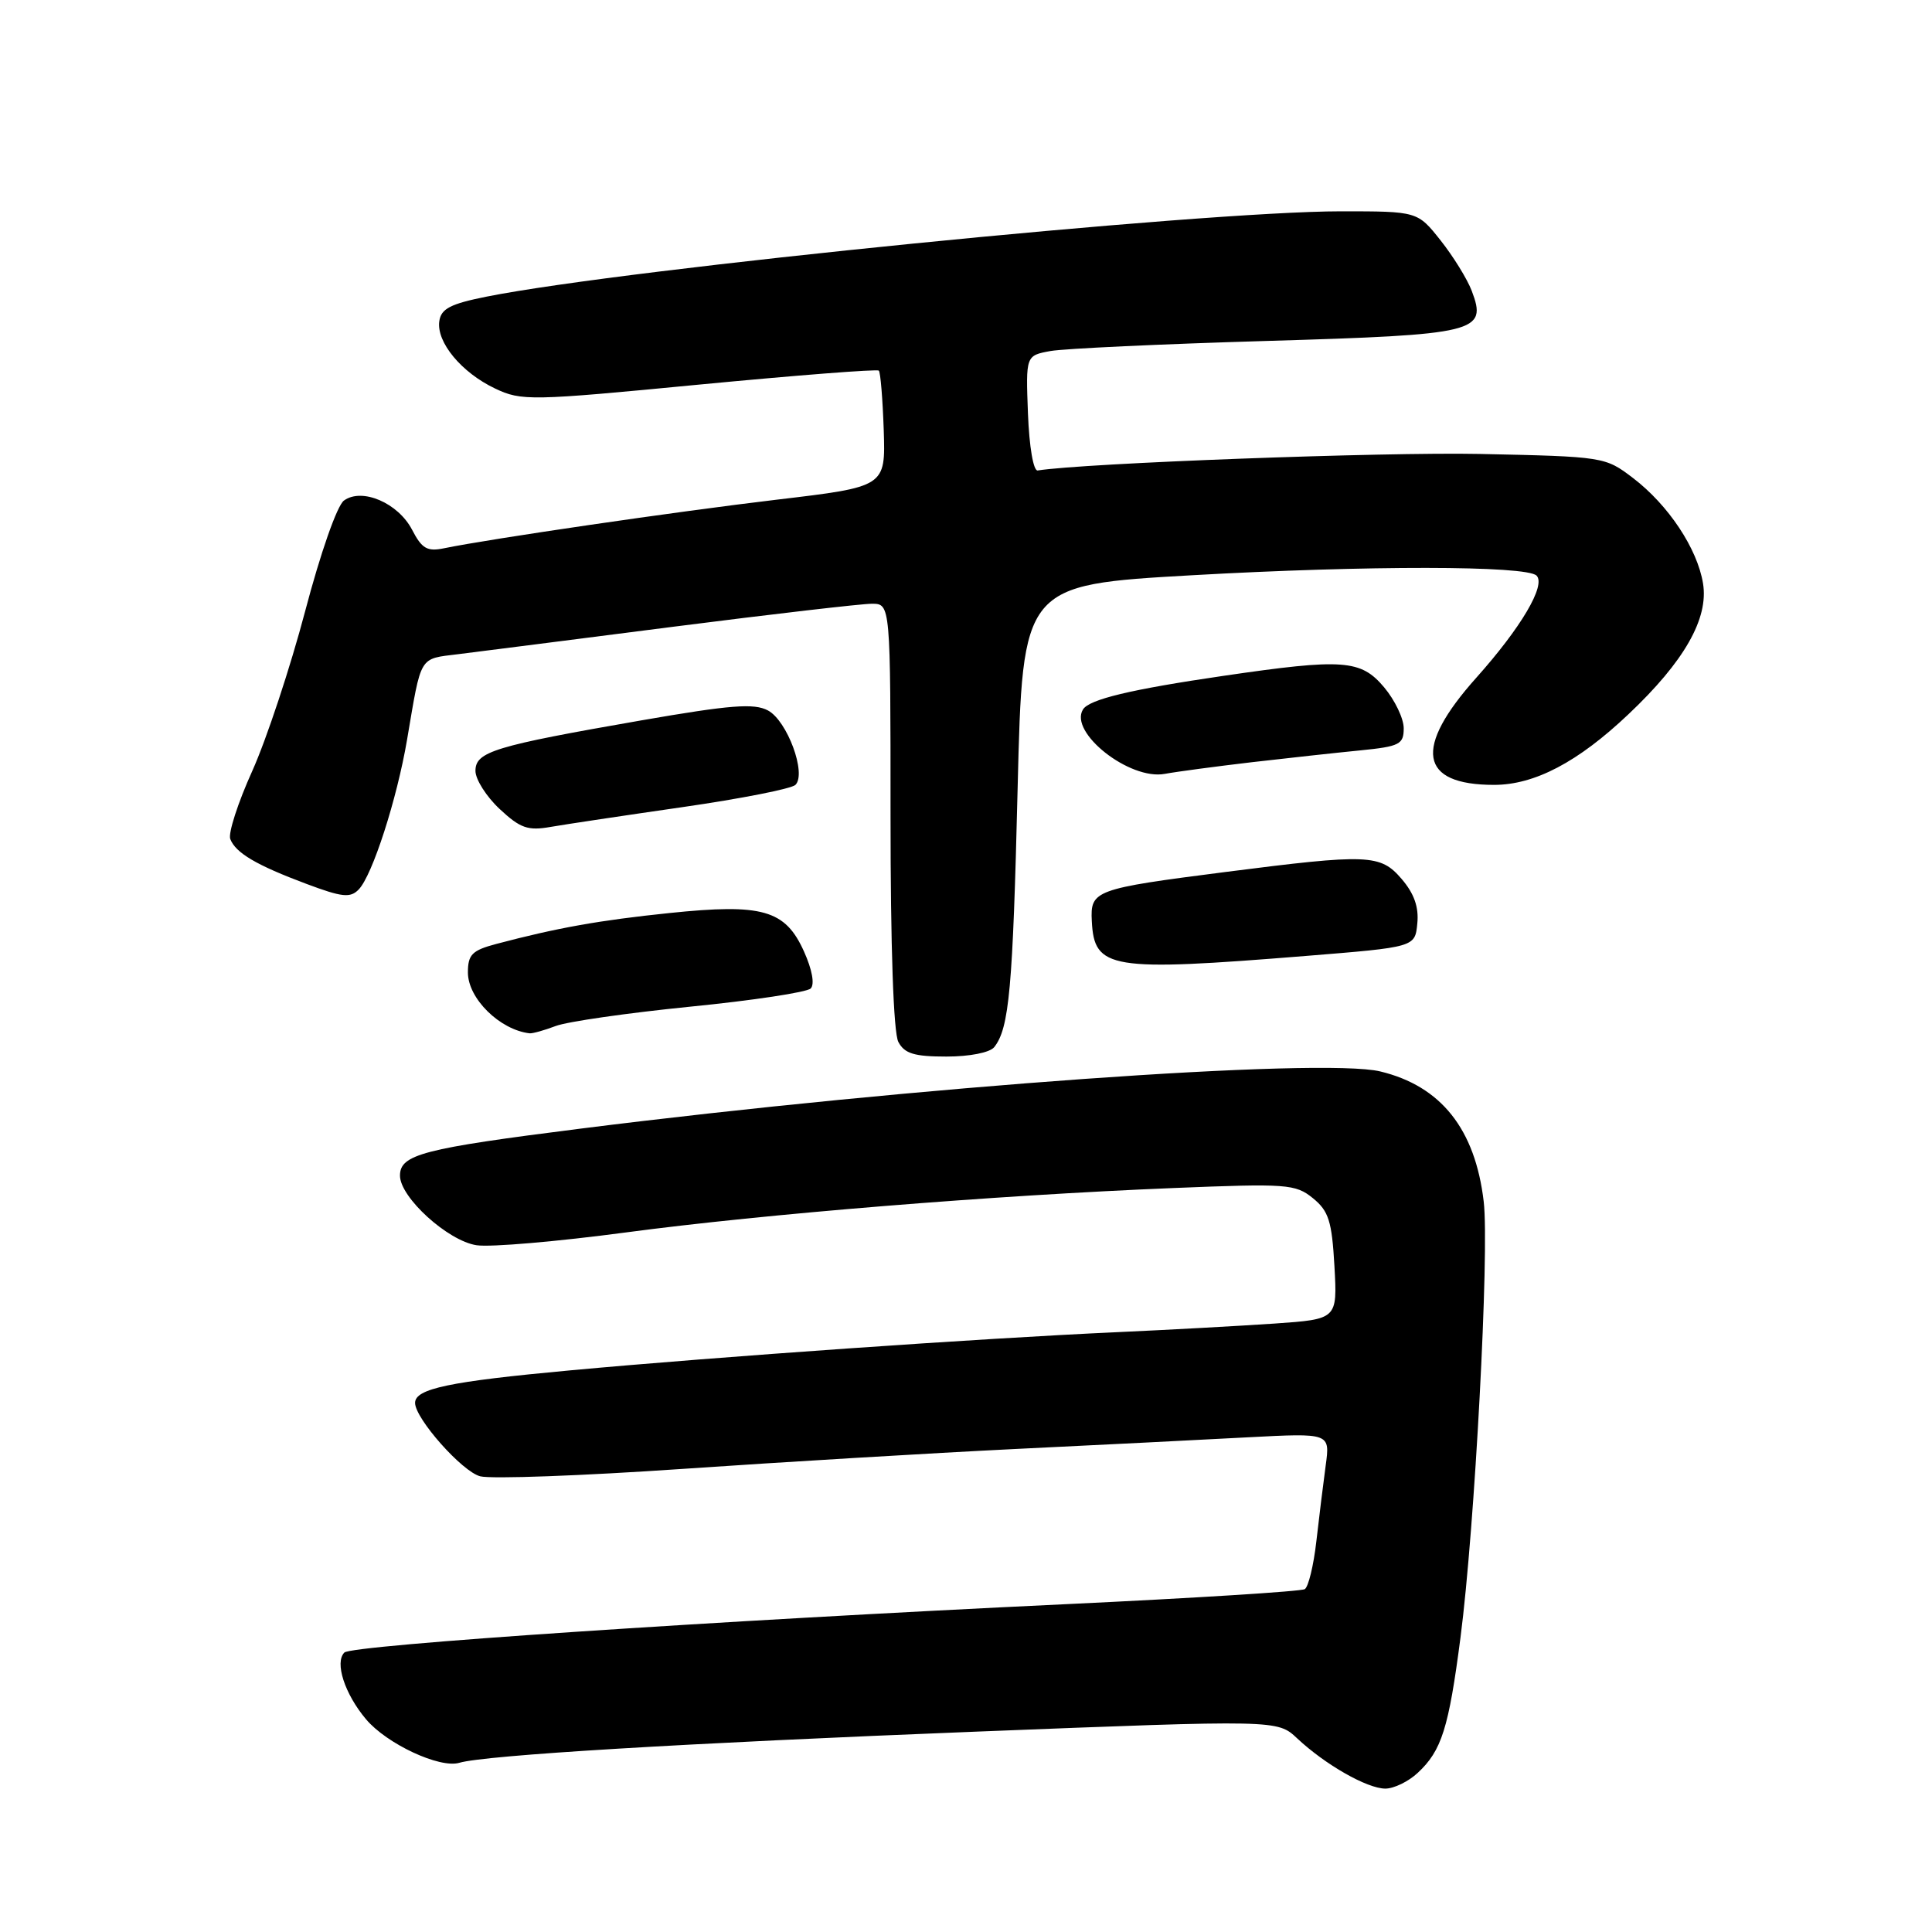 <?xml version="1.0" encoding="UTF-8" standalone="no"?>
<!DOCTYPE svg PUBLIC "-//W3C//DTD SVG 1.1//EN" "http://www.w3.org/Graphics/SVG/1.1/DTD/svg11.dtd" >
<svg xmlns="http://www.w3.org/2000/svg" xmlns:xlink="http://www.w3.org/1999/xlink" version="1.1" viewBox="0 0 256 256">
 <g >
 <path fill="currentColor"
d=" M 187.87 234.90 C 191.02 231.97 191.96 229.01 193.52 217.00 C 195.41 202.51 197.37 165.77 196.60 159.22 C 195.47 149.60 190.94 143.91 182.89 141.97 C 175.13 140.11 121.17 143.97 77.00 149.54 C 56.00 152.19 53.00 152.97 53.00 155.78 C 53.00 158.66 59.35 164.43 63.15 165.00 C 64.99 165.28 73.87 164.51 82.89 163.31 C 101.34 160.85 131.62 158.39 155.50 157.42 C 170.53 156.81 171.65 156.89 173.96 158.76 C 176.06 160.47 176.48 161.79 176.82 167.78 C 177.21 174.80 177.21 174.80 168.86 175.38 C 164.26 175.69 154.88 176.21 148.00 176.52 C 129.92 177.34 95.15 179.77 75.55 181.58 C 59.51 183.06 55.00 184.01 55.00 185.89 C 55.00 187.97 61.26 195.03 63.64 195.62 C 65.09 195.99 77.14 195.55 90.39 194.64 C 103.65 193.73 123.50 192.54 134.50 192.00 C 145.50 191.47 159.39 190.77 165.37 190.45 C 176.25 189.88 176.25 189.88 175.66 194.19 C 175.34 196.56 174.78 201.09 174.42 204.26 C 174.06 207.43 173.37 210.27 172.89 210.57 C 172.41 210.87 158.17 211.76 141.26 212.56 C 94.53 214.77 46.62 217.98 45.63 218.97 C 44.32 220.28 45.67 224.45 48.50 227.81 C 51.24 231.07 58.26 234.35 60.86 233.58 C 64.26 232.57 90.82 230.97 129.38 229.45 C 169.26 227.88 169.26 227.88 171.88 230.34 C 175.60 233.83 181.15 236.99 183.56 237.00 C 184.70 237.00 186.64 236.06 187.87 234.90 Z  M 131.74 138.75 C 133.73 136.24 134.20 130.99 134.84 104.50 C 135.50 77.50 135.50 77.50 158.00 76.22 C 181.14 74.91 202.26 74.93 203.60 76.27 C 204.87 77.54 201.55 83.16 195.63 89.79 C 187.25 99.15 188.05 104.00 197.97 104.00 C 203.34 104.00 209.08 100.99 215.77 94.65 C 223.17 87.66 226.42 81.96 225.66 77.31 C 224.91 72.70 221.08 66.92 216.37 63.33 C 212.70 60.53 212.51 60.50 196.08 60.15 C 183.26 59.89 143.72 61.36 137.50 62.34 C 136.93 62.43 136.38 59.21 136.21 54.80 C 135.92 47.11 135.92 47.11 139.21 46.51 C 141.02 46.19 153.86 45.59 167.75 45.18 C 195.81 44.35 197.10 44.04 195.01 38.53 C 194.42 36.98 192.57 33.98 190.89 31.86 C 187.83 28.00 187.83 28.00 177.67 28.00 C 159.09 28.01 83.02 35.61 64.50 39.30 C 59.68 40.26 58.44 40.91 58.21 42.56 C 57.81 45.34 61.15 49.37 65.60 51.48 C 69.10 53.14 70.27 53.12 92.65 50.96 C 105.52 49.73 116.23 48.89 116.45 49.11 C 116.67 49.34 116.96 52.89 117.10 57.01 C 117.34 64.50 117.34 64.50 102.92 66.21 C 89.54 67.80 65.01 71.38 58.83 72.65 C 56.61 73.11 55.90 72.70 54.61 70.21 C 52.76 66.64 47.96 64.58 45.57 66.33 C 44.66 67.00 42.46 73.29 40.43 81.00 C 38.47 88.42 35.32 97.94 33.43 102.15 C 31.53 106.35 30.22 110.41 30.51 111.17 C 31.22 113.02 33.97 114.64 40.63 117.13 C 45.33 118.89 46.42 119.01 47.53 117.86 C 49.34 116.00 52.60 105.89 53.94 98.00 C 55.86 86.70 55.47 87.34 60.73 86.68 C 63.36 86.35 76.20 84.72 89.27 83.04 C 102.35 81.37 114.16 80.00 115.52 80.00 C 118.00 80.00 118.00 80.00 118.00 108.07 C 118.00 125.50 118.39 136.86 119.04 138.07 C 119.86 139.61 121.15 140.00 125.41 140.00 C 128.49 140.00 131.17 139.47 131.74 138.75 Z  M 73.64 135.95 C 75.16 135.37 83.17 134.22 91.45 133.39 C 99.73 132.57 106.91 131.48 107.42 130.98 C 107.97 130.43 107.62 128.49 106.53 126.07 C 104.05 120.56 101.04 119.70 88.72 120.98 C 79.44 121.94 73.83 122.94 65.75 125.08 C 62.55 125.93 62.00 126.49 62.00 128.86 C 62.00 132.30 66.23 136.47 70.18 136.92 C 70.56 136.96 72.11 136.53 73.64 135.95 Z  M 173.00 126.67 C 187.50 125.50 187.50 125.50 187.80 122.37 C 188.02 120.20 187.38 118.39 185.71 116.45 C 182.90 113.18 181.31 113.12 162.40 115.54 C 145.01 117.77 144.46 117.97 144.67 122.05 C 144.99 128.42 147.06 128.76 173.00 126.67 Z  M 90.49 106.94 C 98.18 105.83 104.89 104.51 105.40 104.00 C 106.90 102.50 104.31 95.50 101.76 94.14 C 99.92 93.16 96.82 93.40 85.00 95.45 C 65.47 98.85 63.00 99.60 63.00 102.15 C 63.00 103.27 64.44 105.55 66.21 107.20 C 68.94 109.75 69.95 110.10 72.96 109.57 C 74.91 109.23 82.79 108.05 90.49 106.94 Z  M 165.85 101.00 C 170.61 100.45 177.09 99.74 180.25 99.43 C 185.46 98.91 186.00 98.63 186.00 96.50 C 186.00 95.21 184.83 92.77 183.41 91.08 C 180.32 87.40 178.00 87.23 162.13 89.55 C 149.81 91.35 144.32 92.67 143.50 94.01 C 141.61 97.06 149.69 103.42 154.35 102.54 C 155.92 102.25 161.10 101.56 165.85 101.00 Z "/>
</g>
</svg>